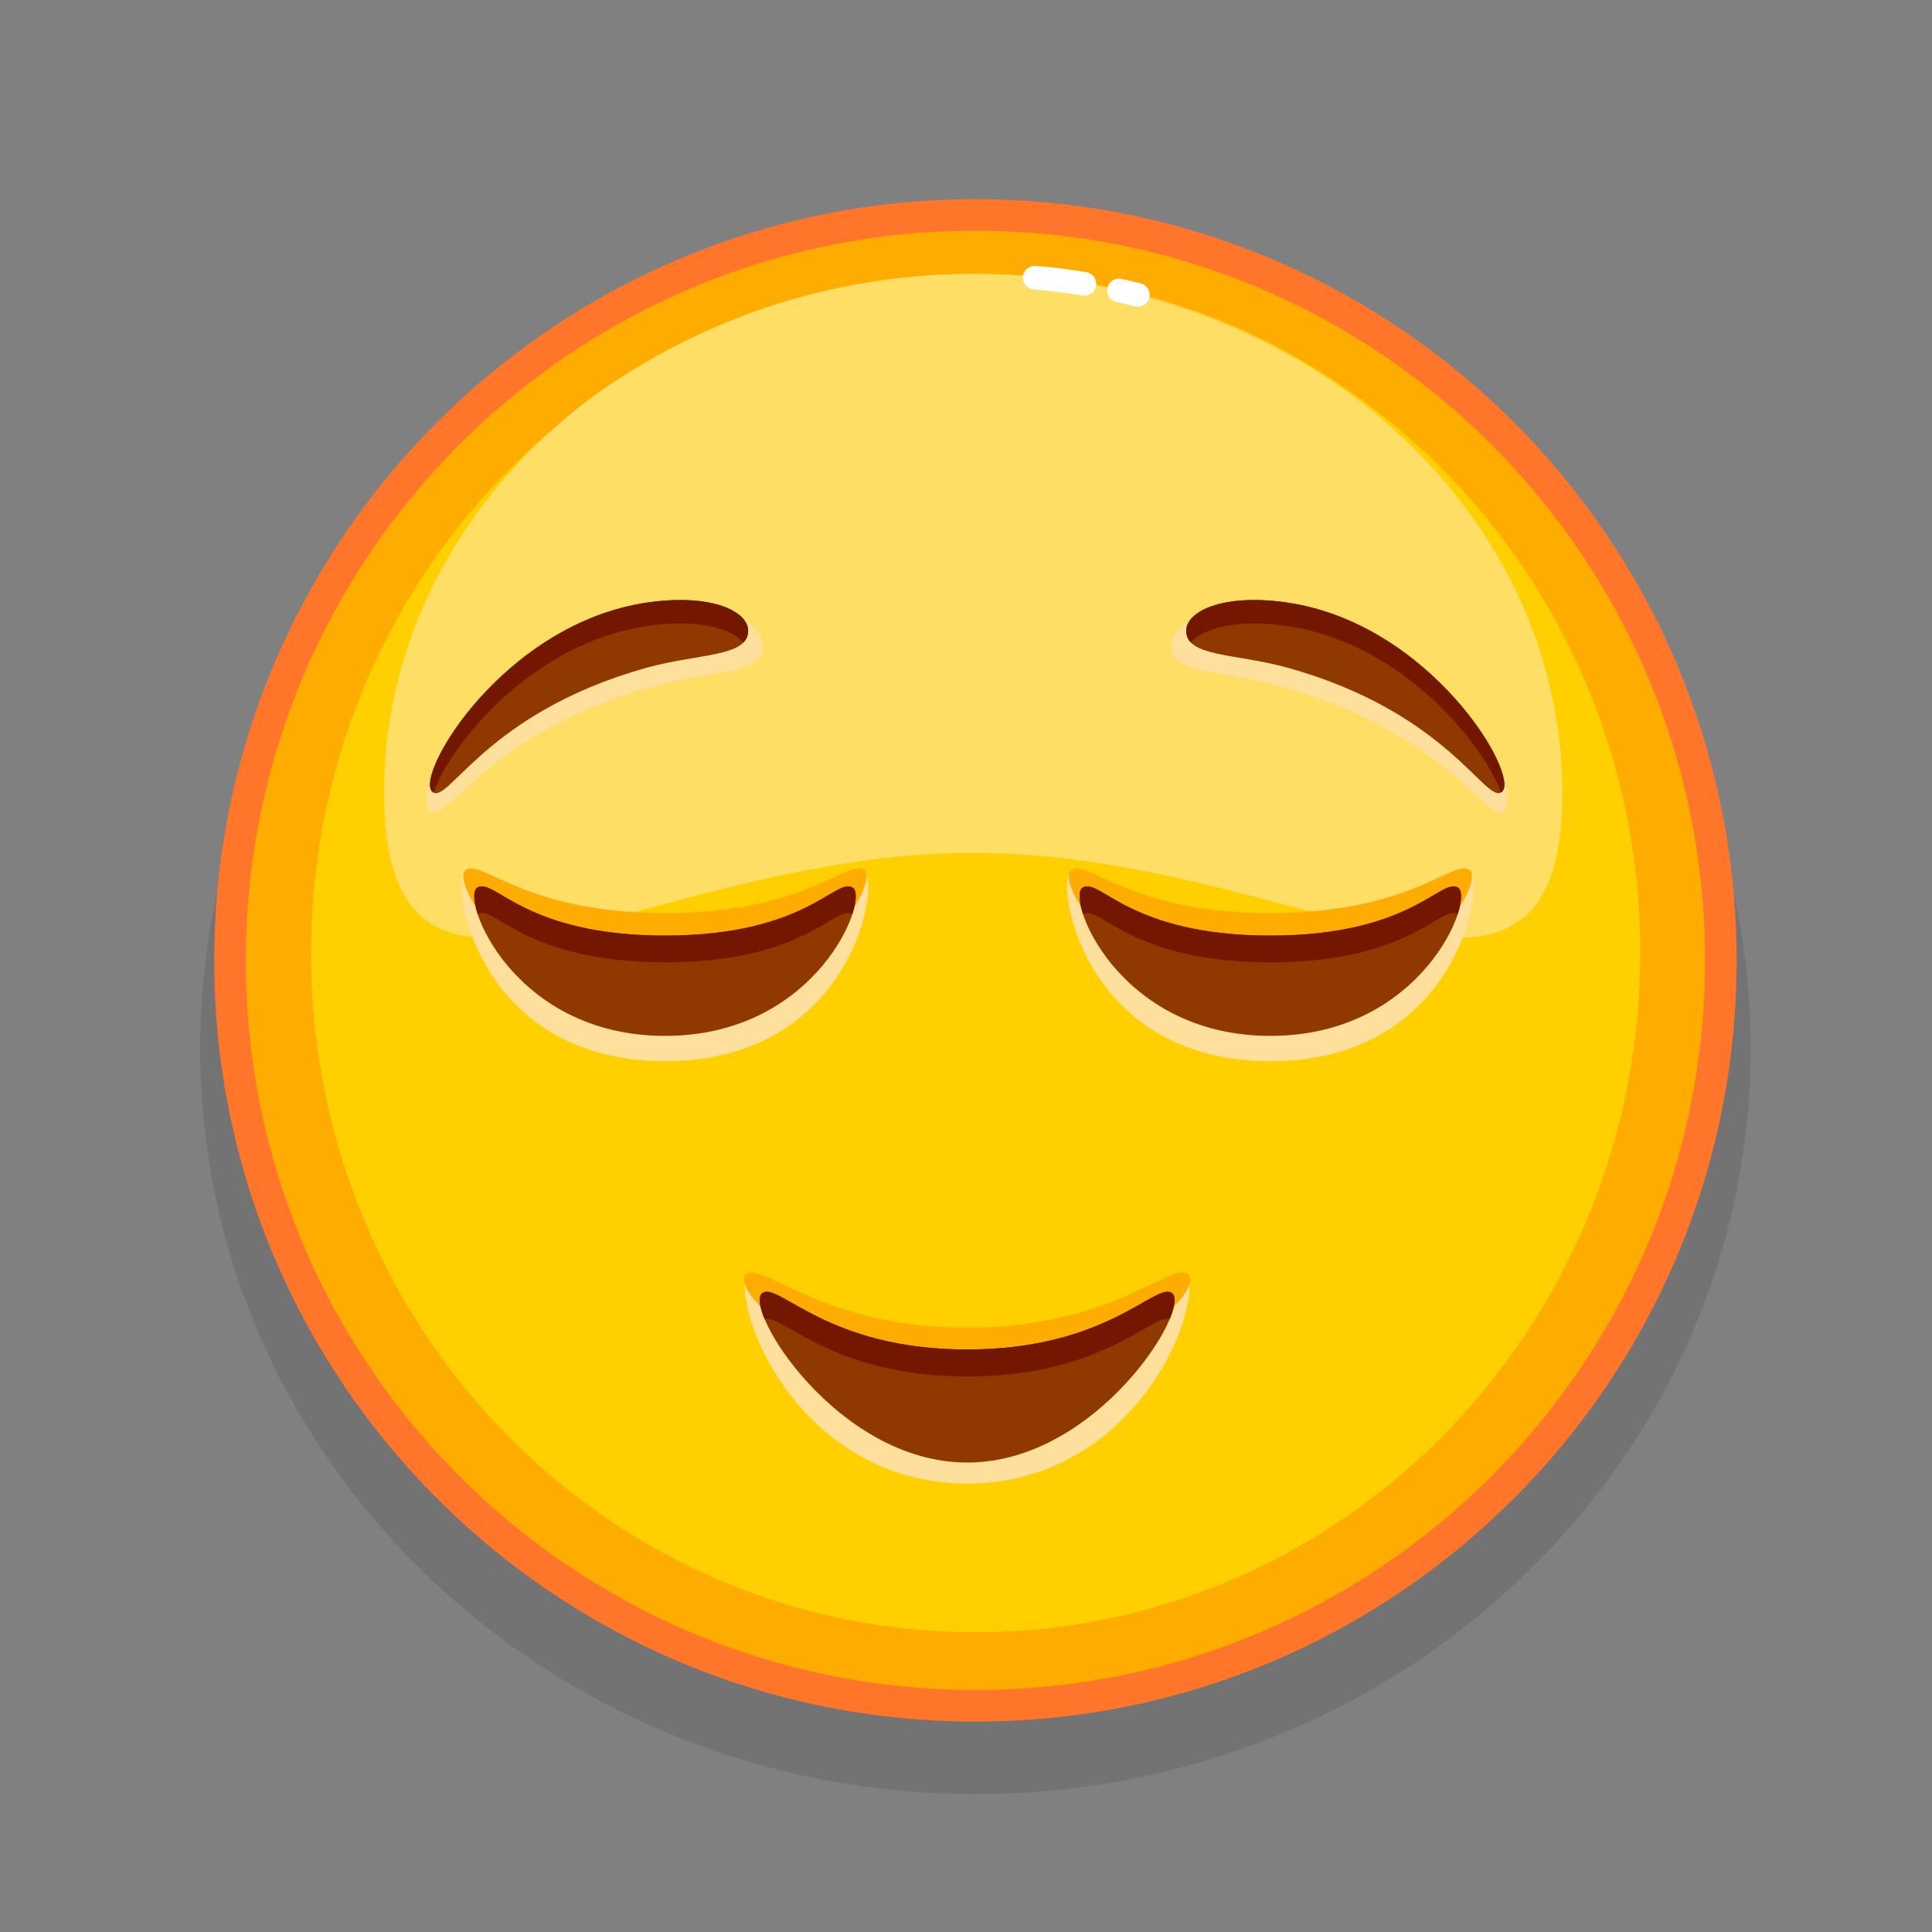 <svg xmlns="http://www.w3.org/2000/svg" viewBox="0 0 512 512" width="512" height="512" style="width: 100%; height: 100%; transform: translate3d(0,0,0);" preserveAspectRatio="xMidYMid meet"><rect x="0" y="0" width="512" height="512" fill="#808080" stroke="none"/><defs><clipPath id="__lottie_element_24476"><rect width="512" height="512" x="0" y="0"></rect></clipPath></defs><g clip-path="url(#__lottie_element_24476)"><g style="display: block;" transform="matrix(0.9,0,0,0.9,56.545,52.553)" opacity="1"><g opacity="1" transform="matrix(1,0,0,1,0,0)"><g opacity="0.1" transform="matrix(1.04,0,0,1,224.394,250.395)"><path fill="rgb(0,0,0)" fill-opacity="1" d=" M219.494,-0.001 C219.494,121.224 121.223,219.494 0,219.494 C-121.222,219.494 -219.494,121.224 -219.494,-0.001 C-219.494,-121.223 -121.222,-219.494 0,-219.494 C121.223,-219.494 219.494,-121.223 219.494,-0.001z"></path></g><g opacity="1" transform="matrix(1,0,0,1,224.394,224.395)"><path fill="rgb(255,172,0)" fill-opacity="1" d=" M219.494,-0.001 C219.494,121.224 121.223,219.494 0,219.494 C-121.222,219.494 -219.494,121.224 -219.494,-0.001 C-219.494,-121.223 -121.222,-219.494 0,-219.494 C121.223,-219.494 219.494,-121.223 219.494,-0.001z"></path></g><g opacity="1" transform="matrix(1,0,0,1,224.395,224.395)"><path fill="rgb(255,118,42)" fill-opacity="1" d=" M158.492,-158.493 C117.945,-199.047 61.88,-224.145 -0.001,-224.143 C-61.881,-224.145 -117.946,-199.047 -158.493,-158.493 C-199.047,-117.946 -224.145,-61.881 -224.143,-0.001 C-224.145,61.88 -199.047,117.945 -158.493,158.492 C-117.946,199.048 -61.881,224.145 -0.001,224.143 C61.88,224.145 117.945,199.048 158.492,158.492 C199.047,117.945 224.145,61.88 224.142,-0.001 C224.145,-61.881 199.047,-117.946 158.492,-158.493z M151.918,151.919 C113.024,190.806 59.342,214.843 -0.001,214.846 C-59.343,214.843 -113.025,190.806 -151.919,151.919 C-190.806,113.024 -214.844,59.343 -214.846,-0.001 C-214.844,-59.343 -190.806,-113.024 -151.919,-151.919 C-113.025,-190.805 -59.343,-214.844 -0.001,-214.846 C59.342,-214.844 113.024,-190.805 151.918,-151.919 C190.805,-113.024 214.843,-59.343 214.845,-0.001 C214.843,59.343 190.805,113.024 151.918,151.919z"></path></g><g opacity="1" transform="matrix(1,0,0,1,224.459,222.225)"><path fill="rgb(255,207,0)" fill-opacity="1" d=" M195.643,2.998 C193.951,113.432 104.987,201.613 -3.064,199.958 C-111.114,198.301 -197.336,107.435 -195.644,-3 C-193.95,-113.432 -104.986,-201.613 3.066,-199.957 C111.115,-198.301 197.336,-107.435 195.643,2.998z"></path><path fill="rgb(255,207,0)" fill-opacity="1" d=" M195.643,2.998 C193.951,113.432 104.987,201.613 -3.064,199.958 C-111.114,198.301 -197.336,107.435 -195.644,-3 C-193.95,-113.432 -104.986,-201.613 3.066,-199.957 C111.115,-198.301 197.336,-107.435 195.643,2.998z"></path></g><g opacity="1" transform="matrix(1,0,0,1,218.94,40.208)"><path fill="rgb(255,209,98)" fill-opacity="1" d=" M-106.309,17.975 C-76.122,-4.457 -37.126,-17.975 5.454,-17.975 C43.07,-17.975 77.889,-7.425 106.309,10.501 C77.725,-7.068 44.348,-17.393 8.585,-17.94 C7.582,-17.957 6.59,-17.964 5.59,-17.964 C-35.943,-17.964 -74.553,-4.69 -106.309,17.975z"></path></g><g opacity="1" transform="matrix(1,0,0,1,223.733,120.022)"><path fill="rgb(255,222,102)" fill-opacity="1" d=" M141.978,97.776 C110.589,97.776 58.702,72.705 0,72.705 C-58.695,72.705 -110.589,97.773 -141.978,97.776 C-161.821,97.778 -173.465,87.765 -173.465,55.067 C-173.465,8.168 -149.495,-33.799 -111.762,-61.838 C-80.007,-84.503 -41.397,-97.778 0.137,-97.778 C1.136,-97.778 2.127,-97.771 3.13,-97.754 C38.895,-97.207 72.271,-86.882 100.856,-69.312 C144.817,-41.583 173.465,3.793 173.465,55.067 C173.465,87.759 161.816,97.776 141.978,97.776z"></path></g><g opacity="1" transform="matrix(1,0,0,1,269.454,27.797)"><path fill="rgb(255,255,255)" fill-opacity="1" d=" M-3.533,2.746 C-1.775,3.129 0.046,3.551 1.925,4.016 C3.794,4.477 5.684,3.335 6.146,1.466 C6.607,-0.403 5.467,-2.293 3.597,-2.754 C1.654,-3.234 -0.231,-3.669 -2.049,-4.065 C-3.93,-4.476 -5.787,-3.282 -6.197,-1.401 C-6.607,0.481 -5.414,2.337 -3.533,2.746z"></path></g><g opacity="1" transform="matrix(1,0,0,1,249.247,24.374)"><path fill="rgb(255,255,255)" fill-opacity="1" d=" M-7.586,2.503 C-7.586,2.503 -7.54,2.505 -7.54,2.505 C-6.984,2.539 -1.605,2.882 6.661,4.248 C8.561,4.563 10.356,3.278 10.671,1.378 C10.985,-0.521 9.699,-2.316 7.799,-2.63 C-1.333,-4.141 -7.11,-4.454 -7.214,-4.459 C-9.136,-4.563 -10.778,-3.088 -10.882,-1.165 C-10.985,0.758 -9.508,2.399 -7.586,2.503z"></path></g></g></g><g style="display: block;" transform="matrix(0.9,0,0,0.9,192.079,334.226)" opacity="1"><g opacity="1" transform="matrix(1,0,0,1,0,0)"><g opacity="1" transform="matrix(1,0,0,1,71.37,35.898)"><path fill="rgb(255,223,156)" fill-opacity="1" d=" M0,-5.629 C-42.624,-5.629 -65.557,-29.602 -65.557,-29.602 C-65.557,-10.476 -43.358,29.602 0,29.602 C43.358,29.602 65.557,-10.476 65.557,-29.602 C65.557,-29.602 42.624,-5.629 0,-5.629z"></path></g><g opacity="1" transform="matrix(1,0,0,1,71.371,18.327)"><path fill="rgb(255,172,0)" fill-opacity="1" d=" M64.952,-14.611 C60.04,-18.078 42.423,1.255 -0.001,1.255 C-42.424,1.255 -60.039,-18.078 -64.951,-14.611 C-71.12,-10.257 -41.436,18.077 -0.001,18.077 C41.434,18.077 71.121,-10.257 64.952,-14.611z"></path></g><g opacity="1" transform="matrix(1,0,0,1,71.37,32.675)"><path fill="rgb(143,57,0)" fill-opacity="1" d=" M60.274,-23.322 C55.484,-26.615 41.364,-6.679 0,-6.679 C-41.364,-6.679 -55.485,-26.615 -60.274,-23.322 C-66.289,-19.186 -38.482,26.615 0,26.615 C38.482,26.615 66.289,-19.186 60.274,-23.322z"></path></g><g opacity="1" transform="matrix(1,0,0,1,71.37,20.011)"><path fill="rgb(116,23,0)" fill-opacity="1" d=" M0,13.951 C39.702,13.951 54.3,-4.42 59.644,-2.968 C61.29,-6.898 61.58,-9.761 60.274,-10.658 C55.484,-13.951 41.364,5.985 0,5.985 C-41.364,5.985 -55.485,-13.951 -60.274,-10.658 C-61.58,-9.761 -61.29,-6.898 -59.645,-2.968 C-54.3,-4.42 -39.703,13.951 0,13.951z"></path></g></g></g><g style="display: block;" transform="matrix(0.9,0,0,0.9,118.776,227.521)" opacity="1"><g opacity="1" transform="matrix(1,0,0,1,63.847,29.966)"><path fill="rgb(255,223,156)" fill-opacity="1" d=" M-58.611,-26.652 C-53.615,-29.716 -41.296,0.449 0,0.449 C41.296,0.449 53.615,-29.716 58.611,-26.652 C63.597,-23.594 55.668,29.715 0,29.715 C-55.669,29.715 -63.597,-23.594 -58.611,-26.652z"></path></g><g opacity="1" transform="matrix(1,0,0,1,63.847,20.789)"><path fill="rgb(255,172,0)" fill-opacity="1" d=" M-58.611,-17.475 C-53.615,-20.539 -41.296,-4.727 0,-4.727 C41.296,-4.727 53.615,-20.539 58.611,-17.475 C63.597,-14.417 44.528,20.538 0,20.538 C-44.528,20.538 -63.597,-14.417 -58.611,-17.475z"></path></g><g opacity="1" transform="matrix(1,0,0,1,63.847,28.839)"><path fill="rgb(143,57,0)" fill-opacity="1" d=" M55.263,-20.288 C50.221,-23.38 41.674,-6.156 0.001,-6.156 C-41.673,-6.156 -50.221,-23.38 -55.262,-20.288 C-60.294,-17.202 -44.934,23.38 0.001,23.38 C44.935,23.38 60.294,-17.202 55.263,-20.288z"></path></g><g opacity="1" transform="matrix(1,0,0,1,63.847,18.009)"><path fill="rgb(116,23,0)" fill-opacity="1" d=" M0,12.55 C41.411,12.55 50.11,-4.449 55.165,-1.63 C56.5,-5.715 56.49,-8.705 55.262,-9.458 C50.221,-12.55 41.673,4.675 0,4.675 C-41.673,4.675 -50.221,-12.55 -55.262,-9.458 C-56.49,-8.705 -56.5,-5.715 -55.165,-1.63 C-50.11,-4.449 -41.411,12.55 0,12.55z"></path></g></g><g style="display: block;" transform="matrix(0.9,0,0,0.9,279.201,227.521)" opacity="1"><g opacity="1" transform="matrix(1,0,0,1,63.847,29.966)"><path fill="rgb(255,223,156)" fill-opacity="1" d=" M-58.611,-26.652 C-53.615,-29.716 -41.296,0.449 0,0.449 C41.296,0.449 53.615,-29.716 58.611,-26.652 C63.597,-23.594 55.668,29.715 0,29.715 C-55.669,29.715 -63.597,-23.594 -58.611,-26.652z"></path></g><g opacity="1" transform="matrix(1,0,0,1,63.847,20.789)"><path fill="rgb(255,172,0)" fill-opacity="1" d=" M-58.611,-17.475 C-53.615,-20.539 -41.296,-4.727 0,-4.727 C41.296,-4.727 53.615,-20.539 58.611,-17.475 C63.597,-14.417 44.528,20.538 0,20.538 C-44.528,20.538 -63.597,-14.417 -58.611,-17.475z"></path></g><g opacity="1" transform="matrix(1,0,0,1,63.847,28.839)"><path fill="rgb(143,57,0)" fill-opacity="1" d=" M55.263,-20.288 C50.221,-23.38 41.674,-6.156 0.001,-6.156 C-41.673,-6.156 -50.221,-23.38 -55.262,-20.288 C-60.294,-17.202 -44.934,23.38 0.001,23.38 C44.935,23.38 60.294,-17.202 55.263,-20.288z"></path></g><g opacity="1" transform="matrix(1,0,0,1,63.847,18.009)"><path fill="rgb(116,23,0)" fill-opacity="1" d=" M0,12.55 C41.411,12.55 50.11,-4.449 55.165,-1.63 C56.5,-5.715 56.49,-8.705 55.262,-9.458 C50.221,-12.55 41.673,4.675 0,4.675 C-41.673,4.675 -50.221,-12.55 -55.262,-9.458 C-56.49,-8.705 -56.5,-5.715 -55.165,-1.63 C-50.11,-4.449 -41.411,12.55 0,12.55z"></path></g></g><g style="display: block;" transform="matrix(0.9,0,0,0.9,108.279,157.016)" opacity="1"><g opacity="1" transform="matrix(1,0,0,1,52.316,35.015)"><path fill="rgb(255,223,156)" fill-opacity="1" d=" M52.061,-19.019 C52.057,-25.031 41.539,-33.708 19.597,-30.805 C-30.632,-24.161 -52.066,23.768 -45.986,29.239 C-41.02,33.708 -29.943,6.206 20.645,-7.679 C36.599,-12.058 52.067,-10.928 52.061,-19.019z"></path></g><g opacity="1" transform="matrix(1,0,0,1,50.872,31.644)"><path fill="rgb(143,57,0)" fill-opacity="1" d=" M49.118,-20.372 C49.114,-26.12 38.262,-31.394 19.613,-28.716 C-22.738,-22.635 -49.125,21.936 -43.923,26.974 C-39.359,31.394 -28.485,3.746 19.389,-9.53 C34.487,-13.717 49.124,-12.636 49.118,-20.372z"></path></g><g opacity="1" transform="matrix(1,0,0,1,50.87,29.565)"><path fill="rgb(116,23,0)" fill-opacity="1" d=" M-43.556,29.314 C-38.478,15.332 -14.662,-14.8 19.616,-19.722 C34.382,-21.842 44.252,-18.976 47.728,-14.838 C48.626,-15.751 49.122,-16.873 49.121,-18.292 C49.117,-24.04 38.265,-29.314 19.616,-26.637 C-22.735,-20.556 -49.122,24.015 -43.92,29.053 C-43.804,29.166 -43.681,29.242 -43.556,29.314z"></path></g></g><g style="display: block;" transform="matrix(0.9,0,0,0.9,310.176,157.016)" opacity="1"><g opacity="1" transform="matrix(1,0,0,1,52.317,35.015)"><path fill="rgb(255,223,156)" fill-opacity="1" d=" M-52.06,-19.019 C-52.055,-25.031 -41.539,-33.708 -19.597,-30.805 C30.632,-24.161 52.067,23.768 45.987,29.239 C41.021,33.708 29.943,6.206 -20.645,-7.679 C-36.599,-12.058 -52.067,-10.928 -52.06,-19.019z"></path></g><g opacity="1" transform="matrix(1,0,0,1,53.761,31.644)"><path fill="rgb(143,57,0)" fill-opacity="1" d=" M-49.117,-20.372 C-49.113,-26.12 -38.262,-31.394 -19.613,-28.716 C22.739,-22.635 49.125,21.936 43.924,26.974 C39.36,31.394 28.485,3.746 -19.389,-9.53 C-34.487,-13.717 -49.124,-12.636 -49.117,-20.372z"></path></g><g opacity="1" transform="matrix(1,0,0,1,53.763,29.565)"><path fill="rgb(116,23,0)" fill-opacity="1" d=" M43.557,29.314 C38.48,15.332 14.663,-14.8 -19.615,-19.722 C-34.381,-21.842 -44.251,-18.976 -47.727,-14.838 C-48.625,-15.751 -49.122,-16.873 -49.12,-18.292 C-49.116,-24.04 -38.264,-29.314 -19.615,-26.637 C22.737,-20.556 49.122,24.015 43.921,29.053 C43.805,29.166 43.682,29.242 43.557,29.314z"></path></g></g></g></svg>